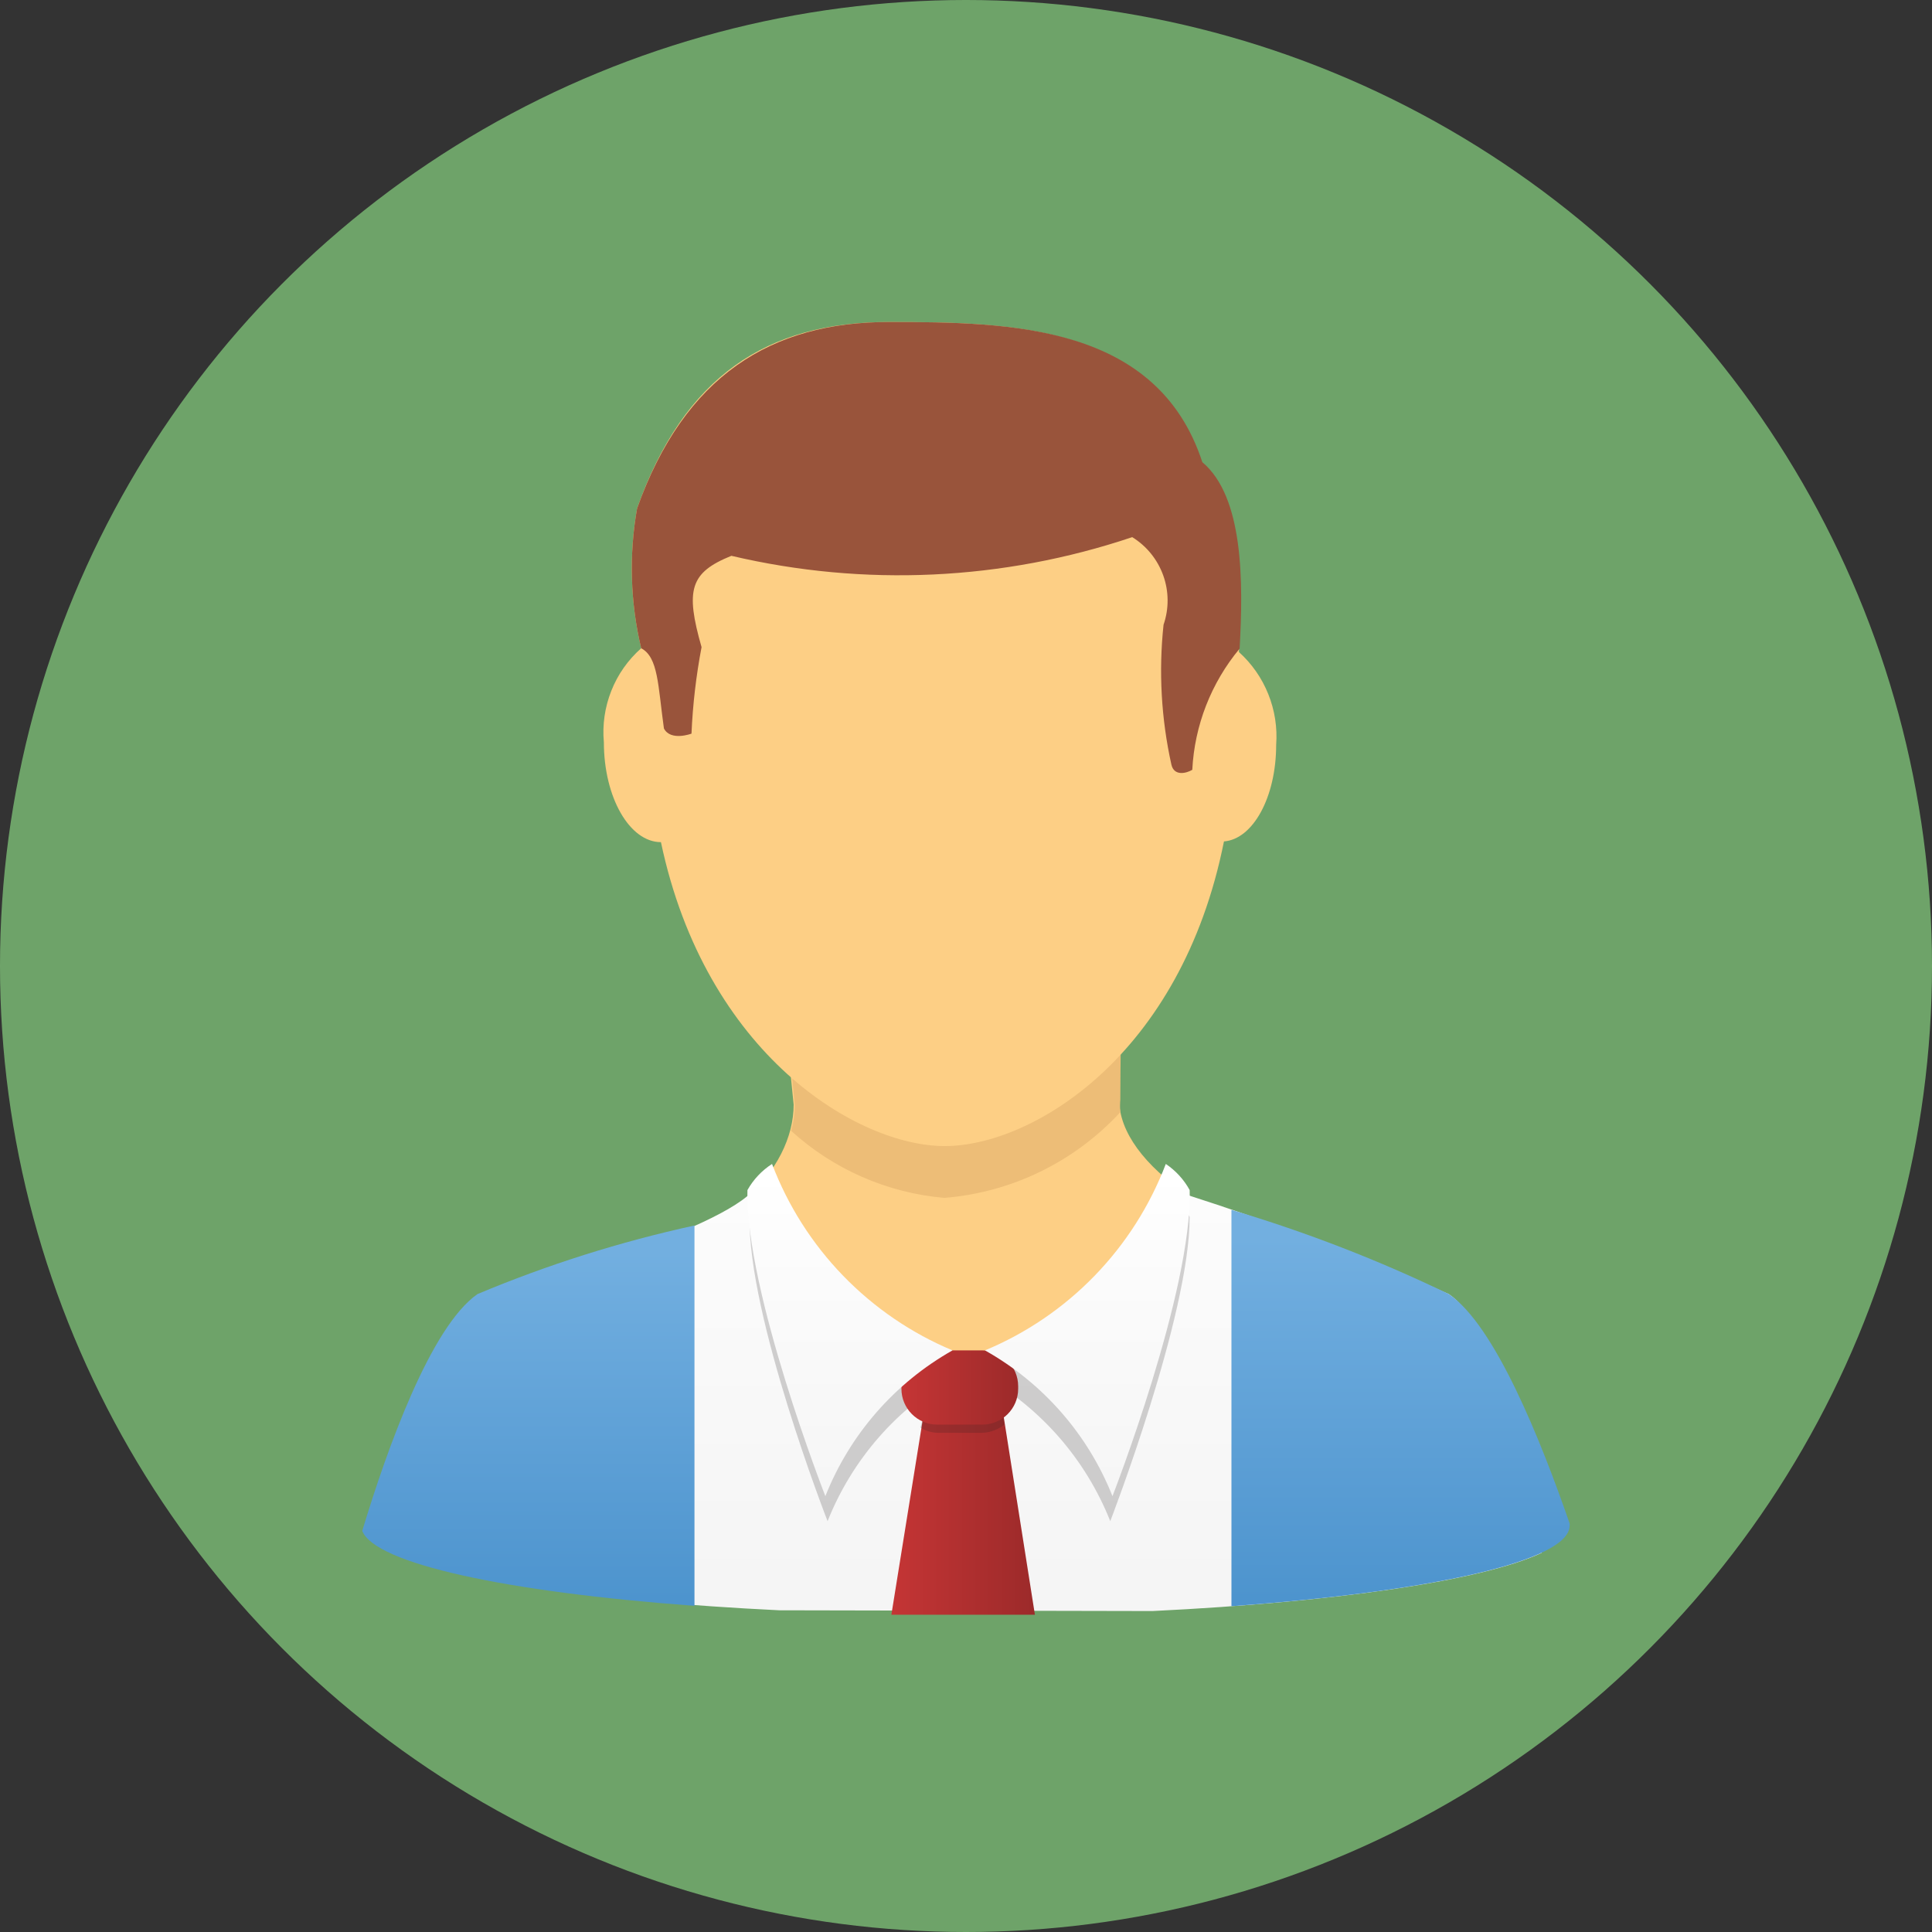 <svg width="48" height="48" viewBox="0 0 48 48" fill="none" xmlns="http://www.w3.org/2000/svg">
<rect x="0" y="0" width="48" height="48" fill="#333333" stroke="none"/>
<circle opacity="0.58" cx="24" cy="24" r="24" fill="#99F491"/>
<path d="M34.013 31.392C30.307 30.706 27.806 28.909 27.806 27.325C27.806 25.741 27.899 21.22 27.899 21.22L23.369 21.136H23.322L18.792 21.22C19.215 23.276 19.524 25.355 19.718 27.445C19.718 29.029 18.079 30.956 14.54 31.392C11.029 32.114 9.908 35.551 9.806 37.7L23.406 36.959H38.247C38.108 34.81 36.829 32.855 34.013 31.392Z" fill="#FDCF85"/>
<path d="M23.461 29.761C25.135 29.627 26.696 28.866 27.834 27.631C27.825 27.529 27.825 27.427 27.834 27.325C27.834 25.75 27.927 21.22 27.927 21.22L23.396 21.136H23.35L18.82 21.22C19.243 23.276 19.552 25.355 19.746 27.445C19.747 27.665 19.715 27.883 19.654 28.094C20.706 29.052 22.043 29.638 23.461 29.761Z" fill="#EDBD77"/>
<path d="M31.706 18.505C31.738 18.076 31.671 17.645 31.51 17.245C31.35 16.845 31.1 16.487 30.78 16.199C30.872 14.55 30.891 12.41 29.853 11.567C28.751 8.056 25.092 8 22.081 8C19.07 8 16.995 9.334 15.828 12.632C15.624 13.785 15.659 14.967 15.93 16.106C15.603 16.395 15.348 16.757 15.188 17.163C15.027 17.568 14.963 18.006 15.003 18.441C15.003 19.812 15.642 20.923 16.421 20.923C17.532 26.195 21.303 28.474 23.47 28.474C25.638 28.474 29.344 26.241 30.409 20.905C31.132 20.849 31.706 19.802 31.706 18.505Z" fill="#FDCF85"/>
<path d="M22.081 8C19.163 8 17.004 9.334 15.828 12.632C15.624 13.785 15.659 14.967 15.93 16.106C16.356 16.328 16.346 17.032 16.495 18.098C16.661 18.422 17.18 18.227 17.18 18.227C17.211 17.506 17.295 16.788 17.43 16.078C17.023 14.652 17.143 14.225 18.171 13.809C21.469 14.585 24.919 14.425 28.13 13.345C28.488 13.566 28.759 13.902 28.901 14.298C29.042 14.693 29.045 15.125 28.908 15.522C28.784 16.683 28.85 17.857 29.103 18.996C29.168 19.284 29.464 19.219 29.622 19.126C29.678 18.022 30.091 16.965 30.798 16.115C30.891 14.466 30.9 12.345 29.872 11.483C28.751 8.056 25.092 8 22.081 8Z" fill="#99543B"/>
<path d="M28.631 40.026C33.216 39.803 36.839 39.266 38.302 38.581C37.987 36.561 37.265 33.022 35.995 32.151C33.845 31.207 31.646 30.375 29.409 29.659L28.297 31.929L25.258 33.272L23.998 33.773L22.025 33.495C22.025 33.495 19.135 29.706 18.672 29.622C17.578 30.706 12.474 32.087 12.474 32.087C11.223 33.013 9.982 34.94 9.695 38.571C11.168 39.248 14.781 39.785 19.357 40.007L28.631 40.026Z" fill="url(#paint0_linear_2_2)"/>
<path opacity="0.2" d="M28.908 29.539C28.514 30.575 27.913 31.52 27.143 32.316C26.372 33.112 25.447 33.743 24.425 34.171C25.861 34.981 26.976 36.26 27.584 37.793C27.584 37.793 29.557 32.689 29.557 30.234C29.405 29.95 29.181 29.71 28.908 29.539Z" fill="#231F20"/>
<path opacity="0.2" d="M19.237 29.539C19.632 30.576 20.234 31.521 21.007 32.317C21.779 33.114 22.706 33.744 23.73 34.171C22.29 34.979 21.171 36.258 20.561 37.793C20.561 37.793 18.57 32.689 18.625 30.234C18.767 29.954 18.977 29.715 19.237 29.539Z" fill="#231F20"/>
<path d="M25.712 40.118L24.925 35.125L22.933 35.227L22.146 40.118H23.998H25.712Z" fill="url(#paint1_linear_2_2)"/>
<path opacity="0.2" d="M22.868 35.468C22.996 35.549 23.143 35.594 23.294 35.598H24.406C24.605 35.59 24.797 35.519 24.953 35.394L24.925 35.125L22.933 35.227L22.868 35.468Z" fill="#231F20"/>
<path d="M24.406 33.55H23.285C22.794 33.55 22.396 33.948 22.396 34.44V34.504C22.396 34.996 22.794 35.394 23.285 35.394H24.406C24.897 35.394 25.296 34.996 25.296 34.504V34.44C25.296 33.948 24.897 33.55 24.406 33.55Z" fill="url(#paint2_linear_2_2)"/>
<path d="M19.181 28.918C19.575 29.954 20.176 30.899 20.947 31.695C21.718 32.491 22.642 33.123 23.665 33.55C22.229 34.361 21.113 35.639 20.506 37.172C20.506 37.172 18.514 32.087 18.57 29.567C18.718 29.304 18.928 29.081 19.181 28.918Z" fill="url(#paint3_linear_2_2)"/>
<path d="M28.964 28.918C28.569 29.955 27.967 30.9 27.194 31.697C26.422 32.493 25.495 33.124 24.471 33.55C25.911 34.358 27.03 35.637 27.639 37.172C27.639 37.172 29.622 32.087 29.557 29.567C29.414 29.306 29.211 29.084 28.964 28.918Z" fill="url(#paint4_linear_2_2)"/>
<path d="M38.997 37.904C39.001 37.886 39.001 37.867 38.997 37.849C38.284 35.792 37.144 32.93 35.995 32.151C34.255 31.309 32.448 30.609 30.595 30.058V39.905C35.56 39.544 38.997 38.784 38.997 37.904Z" fill="url(#paint5_linear_2_2)"/>
<path d="M17.254 39.896V30.447C15.409 30.85 13.604 31.42 11.863 32.151C10.705 32.957 9.621 35.977 9 38.034C9.315 38.849 12.585 39.553 17.254 39.896Z" fill="url(#paint6_linear_2_2)"/>
<defs>
<linearGradient id="paint0_linear_2_2" x1="23.98" y1="27.149" x2="23.98" y2="39.442" gradientUnits="userSpaceOnUse">
<stop stop-color="white"/>
<stop offset="0.3" stop-color="#FBFBFB"/>
<stop offset="1" stop-color="#F5F5F5"/>
</linearGradient>
<linearGradient id="paint1_linear_2_2" x1="22.099" y1="37.636" x2="25.712" y2="37.636" gradientUnits="userSpaceOnUse">
<stop stop-color="#C53535"/>
<stop offset="1" stop-color="#9C2A2A"/>
</linearGradient>
<linearGradient id="paint2_linear_2_2" x1="22.396" y1="34.477" x2="25.305" y2="34.477" gradientUnits="userSpaceOnUse">
<stop stop-color="#C53535"/>
<stop offset="1" stop-color="#9C2A2A"/>
</linearGradient>
<linearGradient id="paint3_linear_2_2" x1="21.117" y1="29.168" x2="21.117" y2="37.988" gradientUnits="userSpaceOnUse">
<stop stop-color="white"/>
<stop offset="0.3" stop-color="#FBFBFB"/>
<stop offset="1" stop-color="#F5F5F5"/>
</linearGradient>
<linearGradient id="paint4_linear_2_2" x1="27.019" y1="29.168" x2="27.019" y2="37.988" gradientUnits="userSpaceOnUse">
<stop stop-color="white"/>
<stop offset="0.3" stop-color="#FBFBFB"/>
<stop offset="1" stop-color="#F5F5F5"/>
</linearGradient>
<linearGradient id="paint5_linear_2_2" x1="34.791" y1="30.762" x2="34.791" y2="40.702" gradientUnits="userSpaceOnUse">
<stop stop-color="#72AFE0"/>
<stop offset="1" stop-color="#4991CC"/>
</linearGradient>
<linearGradient id="paint6_linear_2_2" x1="13.132" y1="31.132" x2="13.132" y2="40.674" gradientUnits="userSpaceOnUse">
<stop stop-color="#72AFE0"/>
<stop offset="1" stop-color="#4991CC"/>
</linearGradient>
</defs>
</svg>
